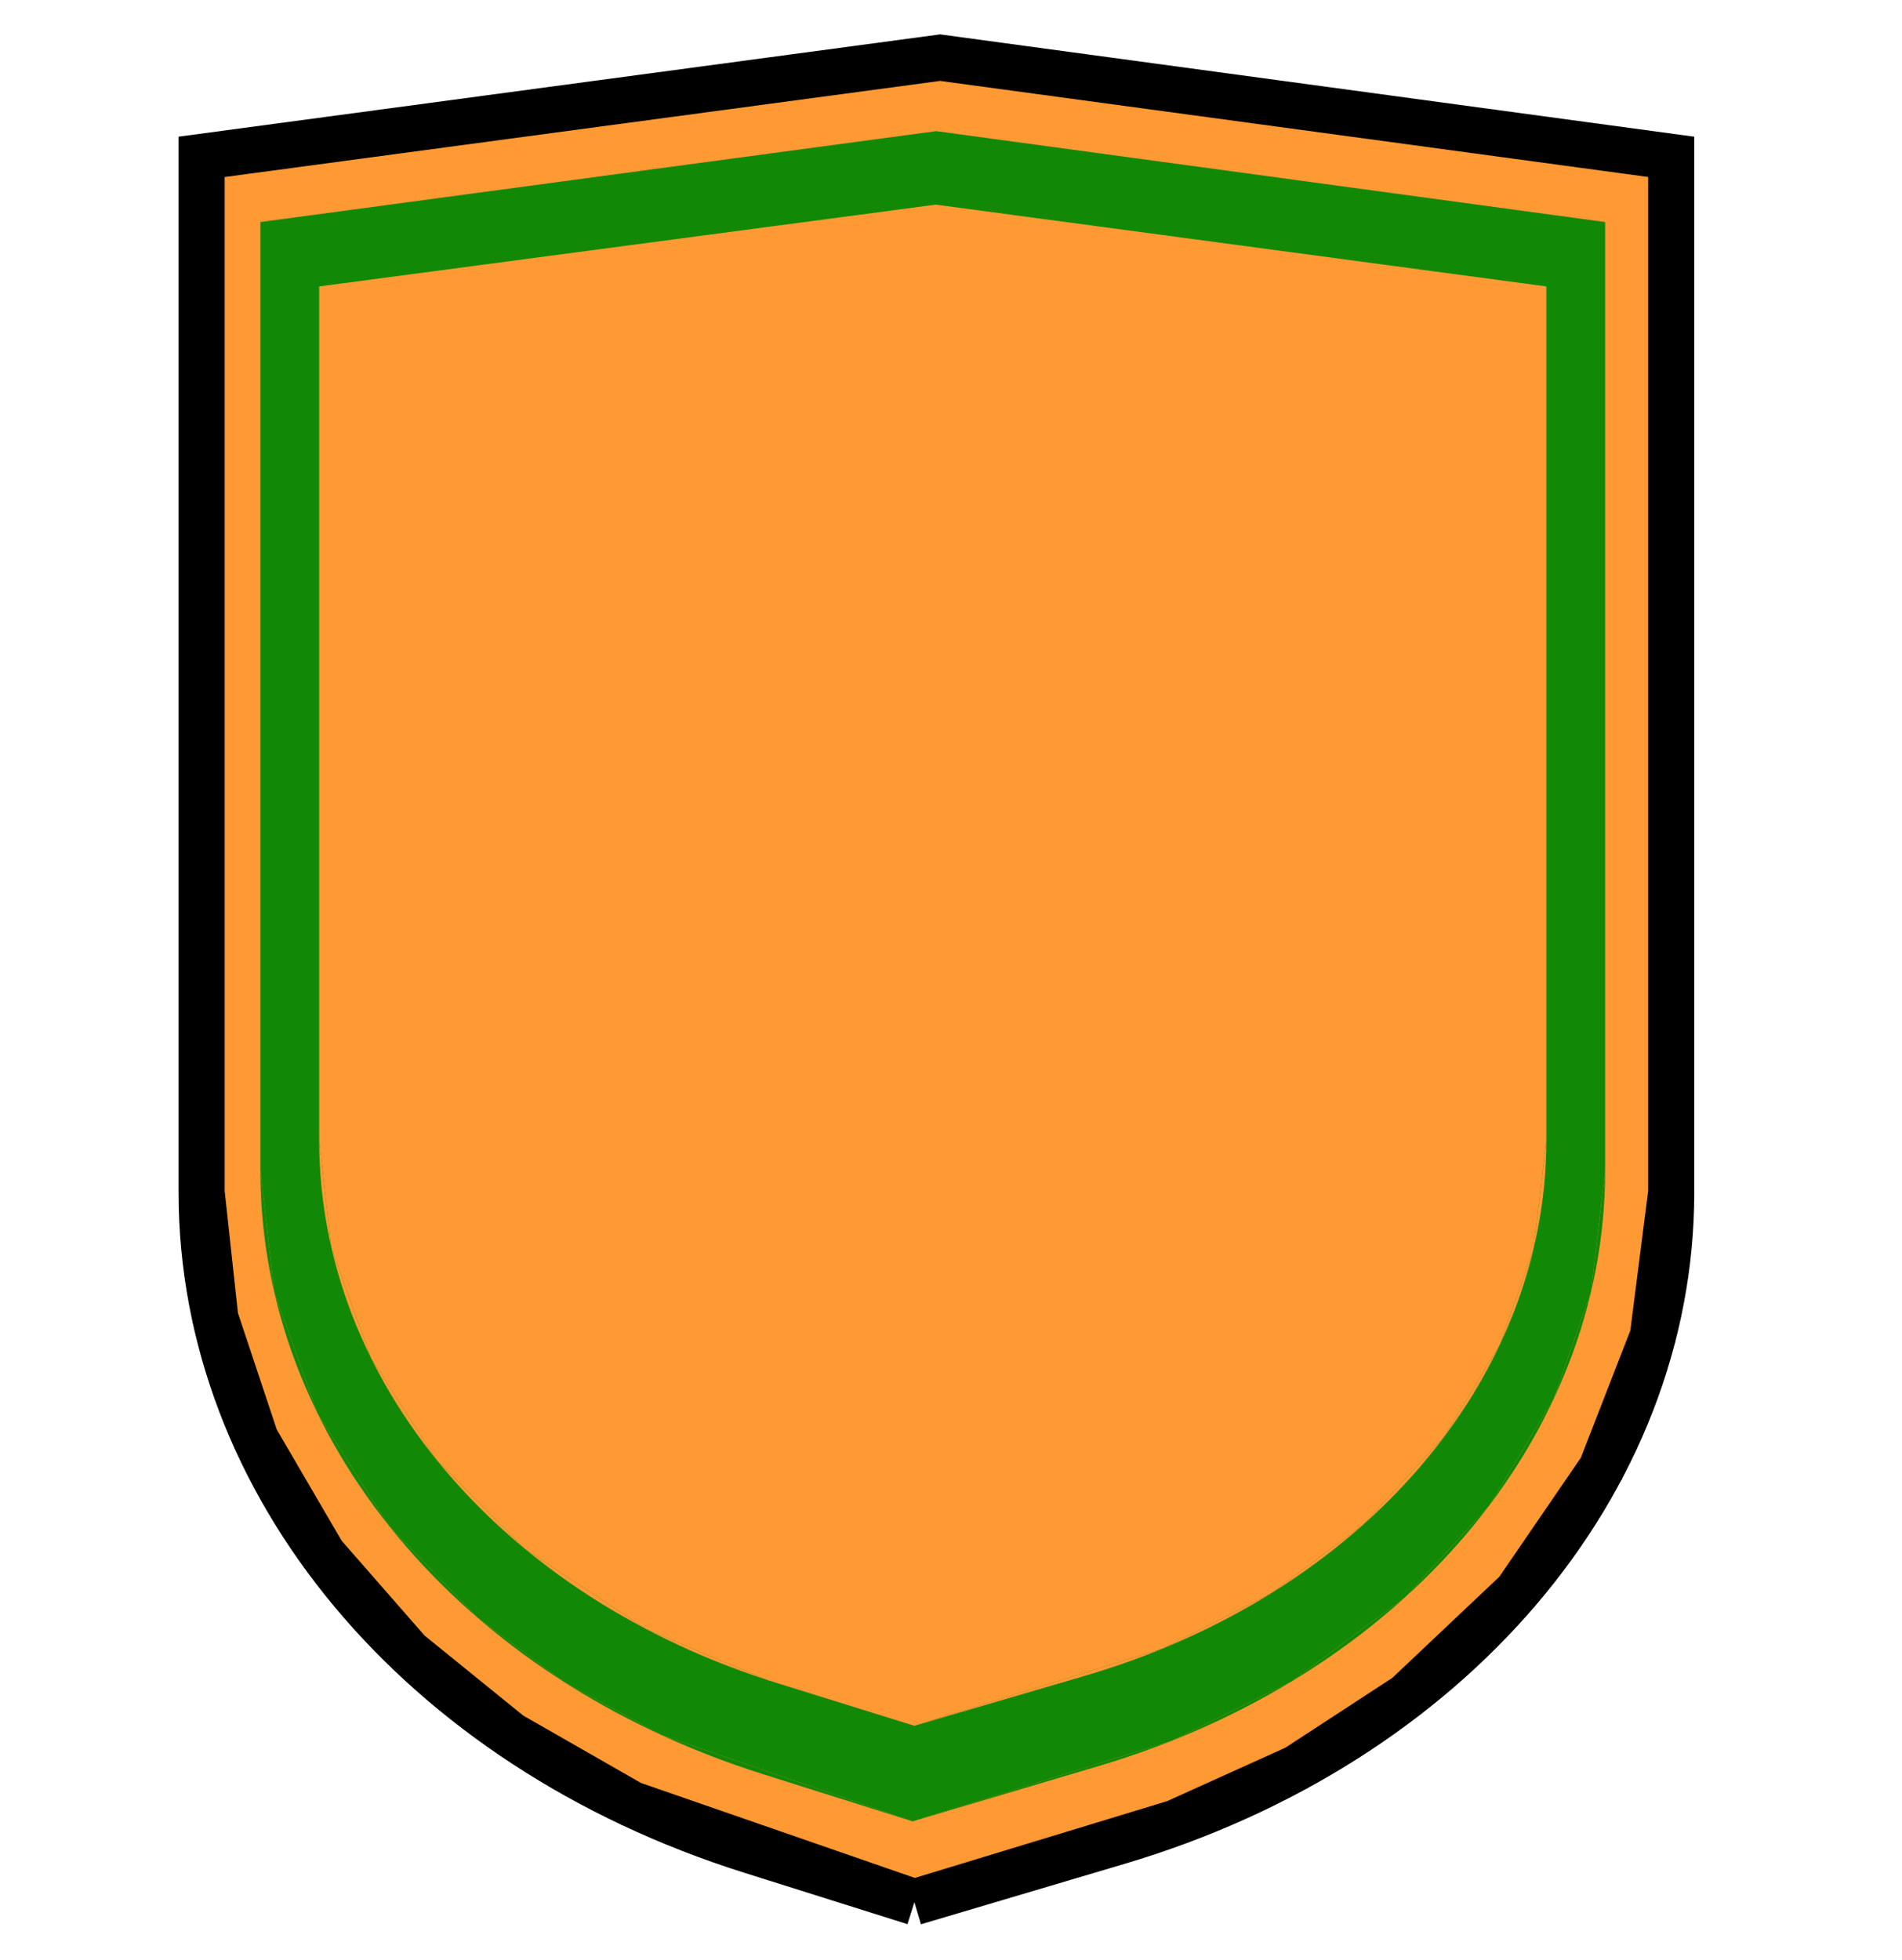 <svg width="33" height="34" viewBox="0 0 33 34" fill="none" xmlns="http://www.w3.org/2000/svg">
<path d="M3.498 2.721L16.311 1L28.996 2.721V20.684L28.677 23.183L27.784 25.478L26.319 27.616L24.406 29.424L22.494 30.672L20.39 31.623L15.865 33L10.956 31.298L8.853 30.095L7.089 28.665L5.602 26.965L4.436 24.968L3.735 22.864L3.498 20.684V2.721Z" fill="#FF9933"/>
<path d="M3.498 20.684L3.735 22.864L4.436 24.968L5.602 26.965L7.089 28.665L8.853 30.095L10.956 31.298L15.865 33L20.39 31.623L22.494 30.672L24.406 29.424L26.319 27.616L27.784 25.478L28.677 23.183L28.996 20.684C28.996 25.736 25.156 30.244 19.397 31.952L15.865 33L13.027 32.106C7.289 30.299 3.498 25.755 3.498 20.684Z" fill="#FF9933"/>
<path d="M28.996 20.684V2.721L16.311 1L3.498 2.721V20.684M28.996 20.684C28.996 25.736 25.156 30.244 19.397 31.952L15.865 33M28.996 20.684L28.677 23.183L27.784 25.478L26.319 27.616L24.406 29.424L22.494 30.672L20.39 31.623L15.865 33M3.498 20.684C3.498 25.755 7.289 30.299 13.027 32.106L15.865 33M3.498 20.684L3.735 22.864L4.436 24.968L5.602 26.965L7.089 28.665L8.853 30.095L10.956 31.298L15.865 33" stroke="black" stroke-width="0.8"/>
<path d="M4.518 3.852L16.242 2.275L27.849 3.852V20.312L27.603 22.418L26.956 24.269L25.84 26.116L24.38 27.709L22.402 29.175L20.327 30.201L15.833 31.598L11.466 30.096L9.779 29.175L8.279 28.059L6.749 26.471L5.51 24.522L4.759 22.418L4.518 20.312V3.852Z" fill="#128807"/>
<path d="M4.518 20.312L4.759 22.418L5.51 24.522L6.749 26.471L8.279 28.059L9.779 29.175L11.466 30.096L15.833 31.598L20.327 30.201L22.402 29.175L24.38 27.709L25.84 26.116L26.956 24.269L27.603 22.418L27.849 20.312C27.849 24.941 24.335 29.073 19.066 30.637L15.833 31.598L13.237 30.779C7.987 29.123 4.518 24.959 4.518 20.312Z" fill="#128807"/>
<path d="M5.538 4.969L16.236 3.55L26.829 4.969V19.783L26.61 21.653L26.03 23.311L25.073 24.904L23.641 26.46L22.048 27.645L20.199 28.589L15.864 29.94L13.315 29.146L11.211 28.262L9.108 26.871L7.578 25.331L6.44 23.566L5.752 21.653L5.538 19.783V4.969Z" fill="#FF9933"/>
<path d="M5.538 19.783L5.752 21.653L6.44 23.566L7.578 25.331L9.108 26.871L11.211 28.262L13.315 29.146L15.864 29.94L20.199 28.589L22.048 27.645L23.641 26.46L25.073 24.904L26.03 23.311L26.61 21.653L26.829 19.783C26.829 23.95 23.622 27.668 18.814 29.076L15.864 29.94L13.495 29.203C8.704 27.713 5.538 23.965 5.538 19.783Z" fill="#FF9933"/>
</svg>
